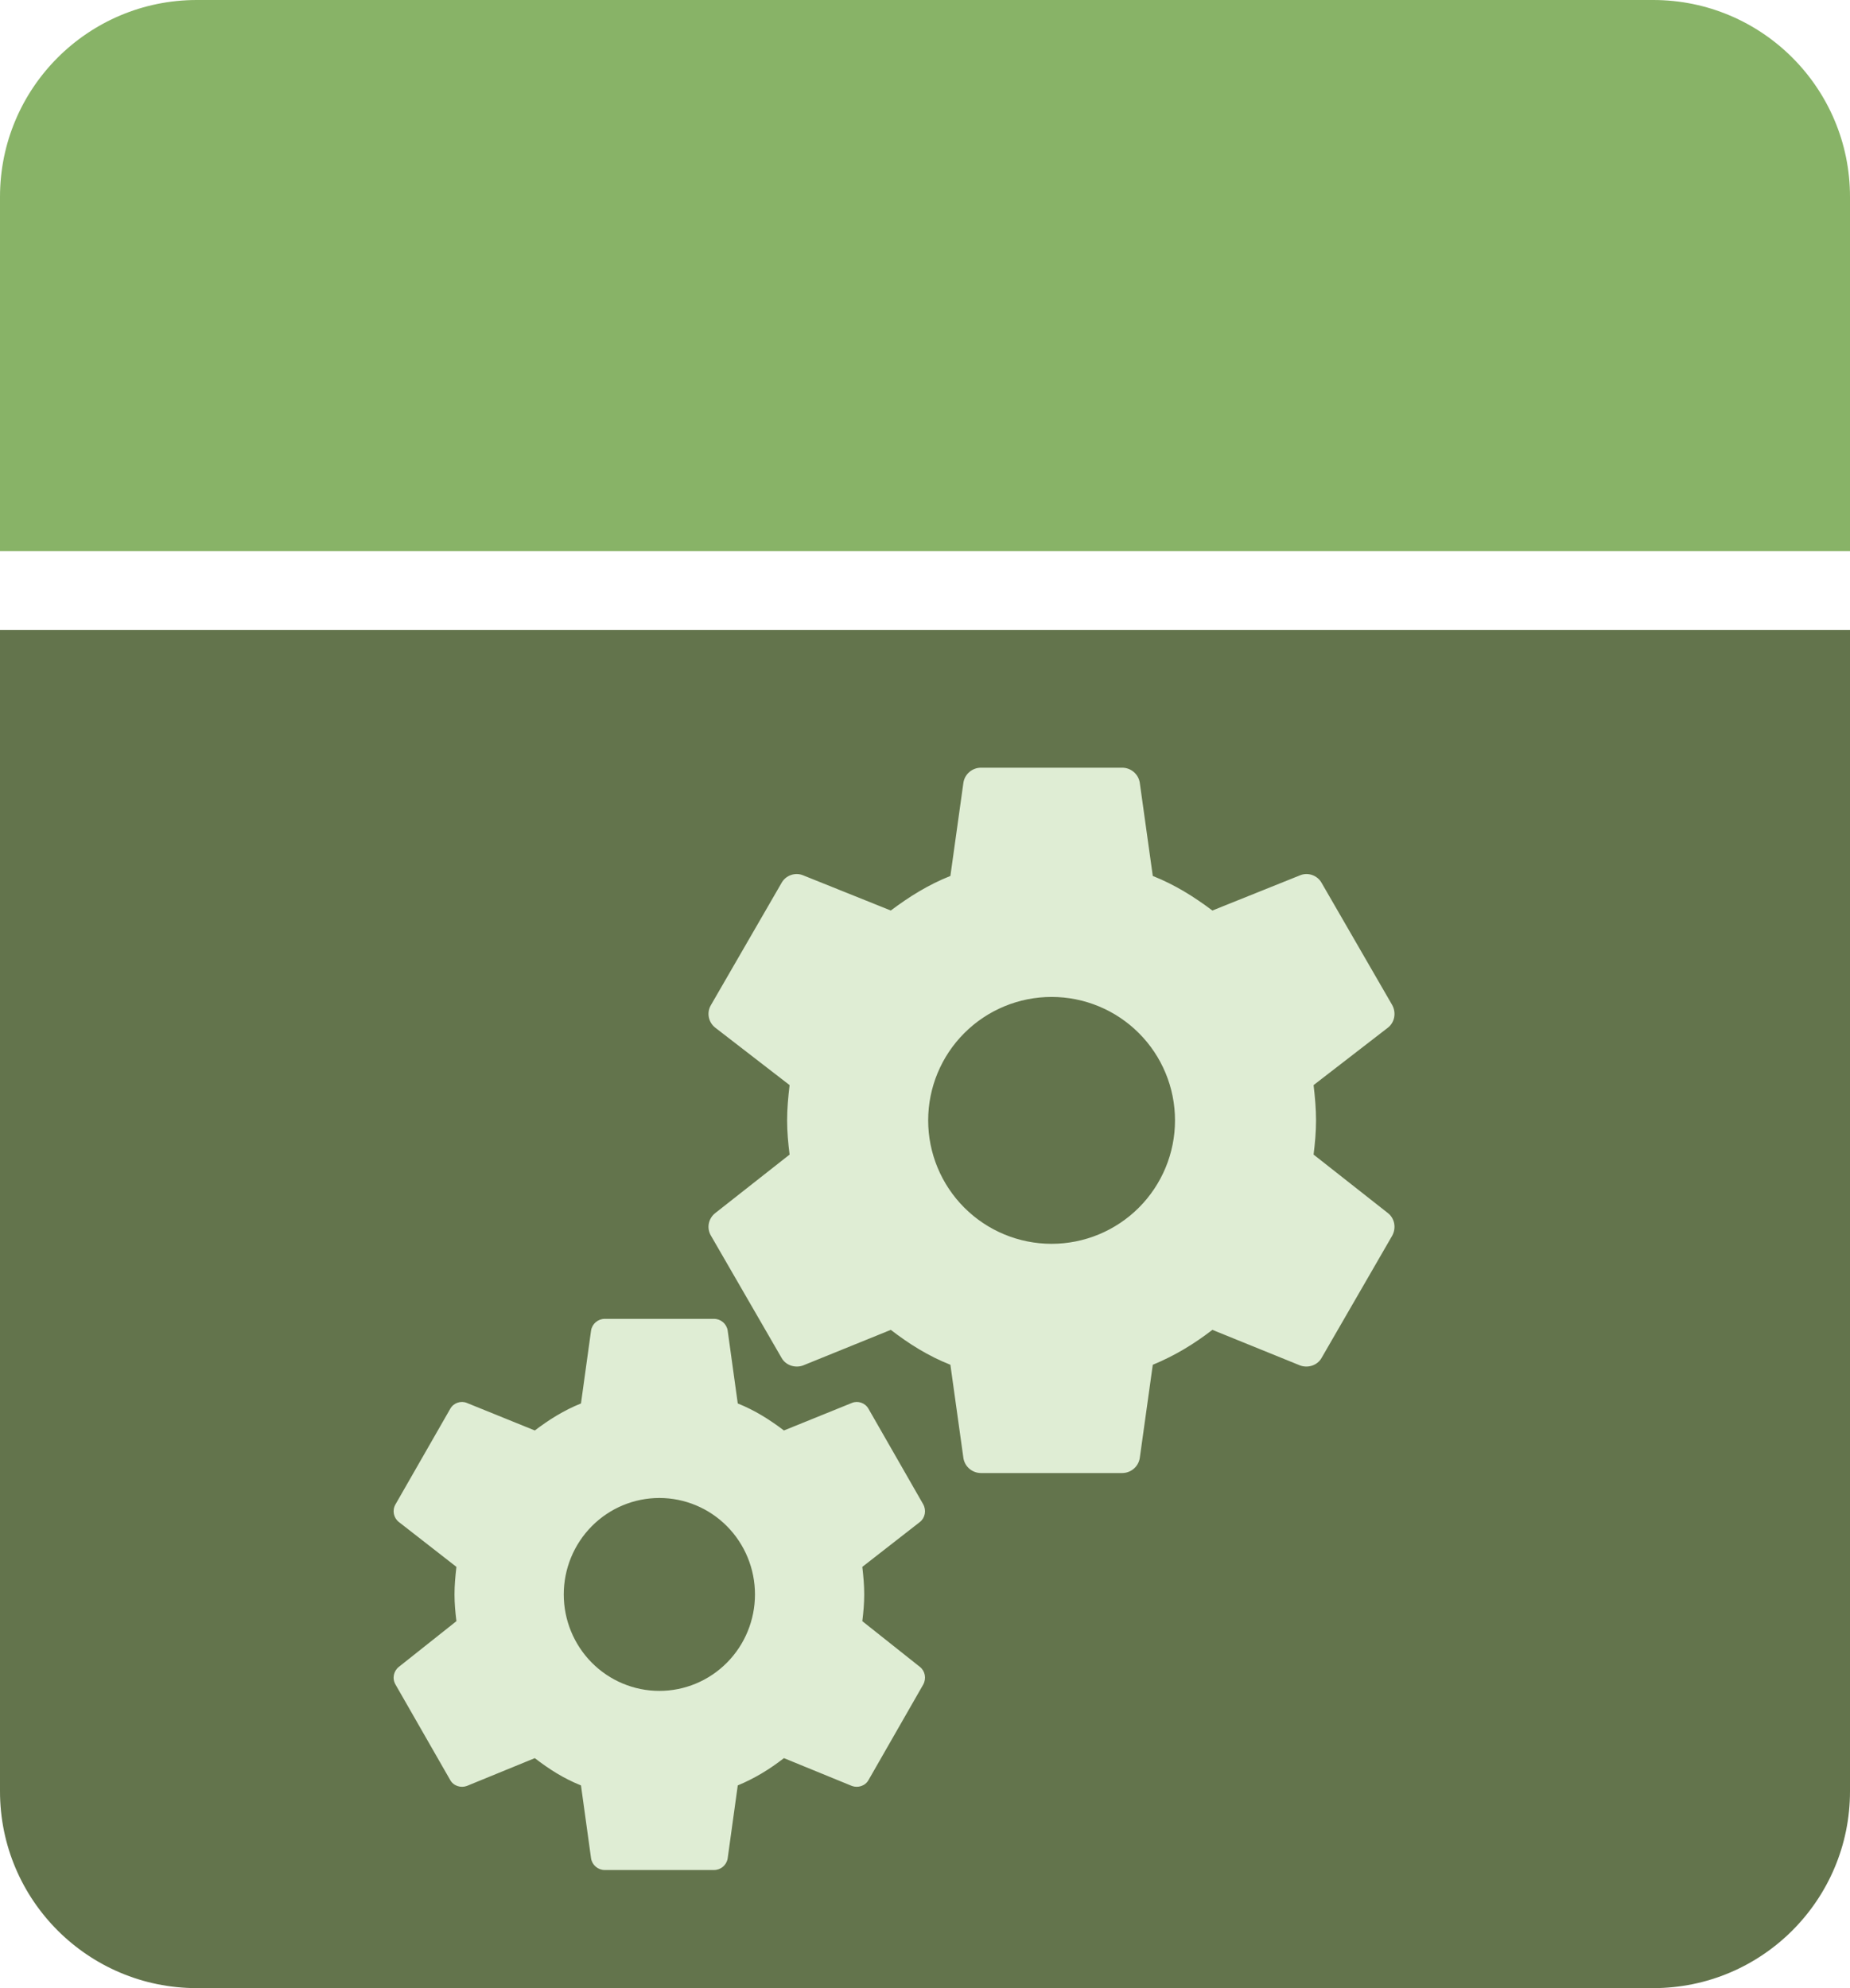 <svg width="94" height="101" viewBox="0 0 94 101" fill="none" xmlns="http://www.w3.org/2000/svg">
<path d="M0 32H94V91C94 96.523 89.523 101 84 101H10C4.477 101 0 96.523 0 91V32Z" fill="#63744C"/>
<path d="M94 28L0 28L1.57361e-06 10C2.05643e-06 4.477 4.477 -7.82634e-06 10 -7.34351e-06L84 -8.74228e-07C89.523 -3.91405e-07 94 4.477 94 10L94 28Z" fill="#88B367"/>
<path d="M33.503 85.9C32.215 85.9 30.979 85.384 30.068 84.465C29.157 83.546 28.645 82.3 28.645 81C28.645 79.7 29.157 78.454 30.068 77.535C30.979 76.616 32.215 76.1 33.503 76.1C34.791 76.1 36.027 76.616 36.938 77.535C37.849 78.454 38.361 79.7 38.361 81C38.361 82.3 37.849 83.546 36.938 84.465C36.027 85.384 34.791 85.9 33.503 85.9V85.9ZM43.815 82.358C43.87 81.91 43.912 81.462 43.912 81C43.912 80.538 43.87 80.076 43.815 79.6L46.743 77.318C47.007 77.108 47.077 76.73 46.91 76.422L44.134 71.578C43.968 71.27 43.593 71.144 43.288 71.27L39.832 72.67C39.11 72.124 38.361 71.648 37.486 71.298L36.973 67.588C36.917 67.252 36.626 67 36.279 67H30.727C30.38 67 30.089 67.252 30.033 67.588L29.52 71.298C28.645 71.648 27.896 72.124 27.174 72.67L23.719 71.27C23.413 71.144 23.038 71.27 22.872 71.578L20.096 76.422C19.916 76.73 19.999 77.108 20.263 77.318L23.191 79.6C23.136 80.076 23.094 80.538 23.094 81C23.094 81.462 23.136 81.91 23.191 82.358L20.263 84.682C19.999 84.892 19.916 85.27 20.096 85.578L22.872 90.422C23.038 90.73 23.413 90.842 23.719 90.73L27.174 89.316C27.896 89.876 28.645 90.352 29.52 90.702L30.033 94.412C30.089 94.748 30.38 95 30.727 95H36.279C36.626 95 36.917 94.748 36.973 94.412L37.486 90.702C38.361 90.338 39.11 89.876 39.832 89.316L43.288 90.73C43.593 90.842 43.968 90.73 44.134 90.422L46.91 85.578C47.077 85.27 47.007 84.892 46.743 84.682L43.815 82.358Z" fill="#DFEDD4"/>
<path d="M53.432 63.188C51.769 63.188 50.174 62.527 48.998 61.351C47.822 60.175 47.161 58.58 47.161 56.917C47.161 55.254 47.822 53.658 48.998 52.483C50.174 51.306 51.769 50.646 53.432 50.646C55.095 50.646 56.69 51.306 57.866 52.483C59.042 53.658 59.703 55.254 59.703 56.917C59.703 58.58 59.042 60.175 57.866 61.351C56.69 62.527 55.095 63.188 53.432 63.188V63.188ZM66.744 58.655C66.816 58.081 66.869 57.508 66.869 56.917C66.869 56.325 66.816 55.734 66.744 55.125L70.524 52.205C70.865 51.936 70.954 51.452 70.739 51.058L67.156 44.859C66.941 44.465 66.457 44.303 66.063 44.465L61.602 46.256C60.67 45.557 59.703 44.948 58.574 44.5L57.911 39.752C57.839 39.322 57.463 39 57.015 39H49.848C49.401 39 49.024 39.322 48.953 39.752L48.29 44.5C47.161 44.948 46.193 45.557 45.262 46.256L40.8 44.465C40.406 44.303 39.923 44.465 39.708 44.859L36.124 51.058C35.891 51.452 35.999 51.936 36.339 52.205L40.12 55.125C40.048 55.734 39.994 56.325 39.994 56.917C39.994 57.508 40.048 58.081 40.12 58.655L36.339 61.629C35.999 61.898 35.891 62.381 36.124 62.775L39.708 68.975C39.923 69.369 40.406 69.512 40.8 69.369L45.262 67.559C46.193 68.276 47.161 68.885 48.29 69.333L48.953 74.081C49.024 74.511 49.401 74.833 49.848 74.833H57.015C57.463 74.833 57.839 74.511 57.911 74.081L58.574 69.333C59.703 68.867 60.67 68.276 61.602 67.559L66.063 69.369C66.457 69.512 66.941 69.369 67.156 68.975L70.739 62.775C70.954 62.381 70.865 61.898 70.524 61.629L66.744 58.655Z" fill="#DFEDD4"/>
</svg>
